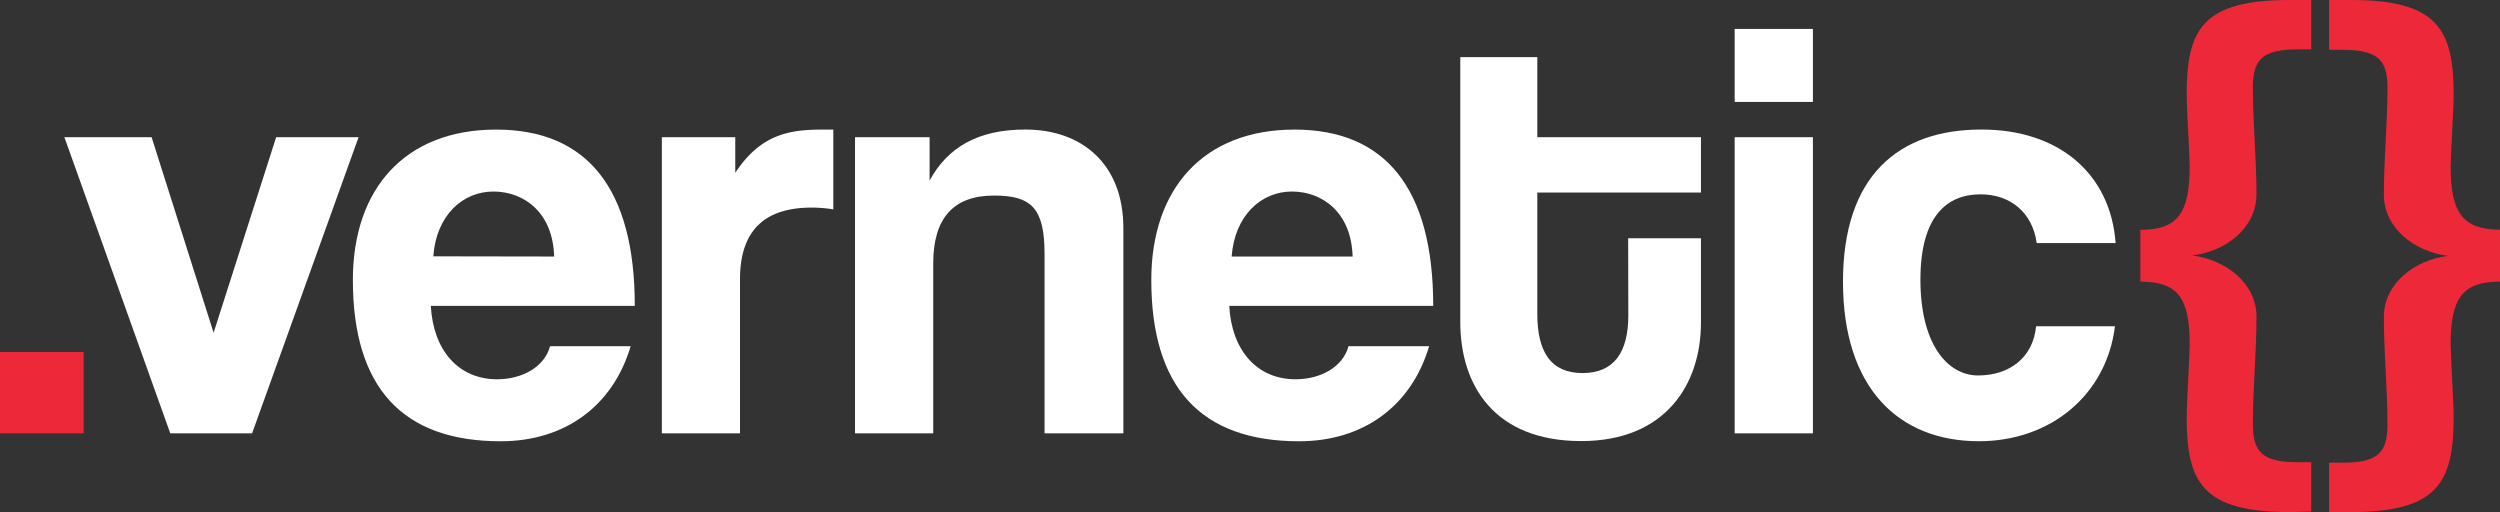 <svg xmlns="http://www.w3.org/2000/svg" viewBox="0 0 490.4 100.44"><rect x="0" y="0" width="490.4" height="100.44" fill="#333333" stroke="none"/><defs><style>.cls-1{fill:#ed2939;}.cls-2{fill:#fff;}</style></defs><g id="Layer_2" data-name="Layer 2"><g id="Layer_1-2" data-name="Layer 1"><path class="cls-1" d="M0,85V69.05H16.41V85Z"/><path class="cls-2" d="M33.4,85,12.63,26.91H29.74L41.9,65.27,54.17,26.91H70.34L49.45,85Z"/><path class="cls-2" d="M84.51,60c.47,8.73,5.43,14.4,13,14.4,5,0,9.33-2.48,10.39-6.49h15.81c-3.54,11.92-13.1,18.65-25.49,18.65-19.36,0-29-10.63-29-31.64,0-17.94,10.27-29.5,28.1-29.5S124.52,36.94,124.52,60Zm24.19-9.68c-.23-8.62-5.9-12.75-11.92-12.75S85.57,42.25,85,50.28Z"/><path class="cls-2" d="M129.83,85V26.91h14.4v7c5.08-7.79,11-8.49,17.23-8.49h2V41.07a26.49,26.49,0,0,0-4.25-.35c-9.44,0-14.05,4.72-14.05,14.05V85Z"/><path class="cls-2" d="M204.9,85V49.81c0-9-2.6-11.45-9.92-11.45-8,0-11.92,4.48-11.92,13.34V85H167.72V26.91h14.63v8.5c3.54-6.49,9.45-10,18.77-10,11.09,0,19.24,6.72,19.24,19.35V85Z"/><path class="cls-2" d="M241.13,60c.47,8.73,5.43,14.4,13,14.4,5,0,9.33-2.48,10.39-6.49h15.82c-3.54,11.92-13.1,18.65-25.5,18.65-19.35,0-29-10.63-29-31.64,0-17.94,10.27-29.5,28.09-29.5S281.14,36.94,281.14,60Zm24.2-9.68c-.24-8.62-5.9-12.75-11.92-12.75s-11.22,4.72-11.81,12.75Z"/><path class="cls-2" d="M319.38,46.74h14.28V63.26c0,12.28-7.08,23.26-23.48,23.26-17,0-23.73-10.86-23.73-23.37V11.21h15.11v15.7h32.1V37.77h-32.1V61.61c0,7.32,2.6,11.57,8.85,11.57s9-4.13,9-11.33Z"/><path class="cls-2" d="M340.27,20V5.67h15.35V20Zm0,65V26.91h15.35V85Z"/><path class="cls-2" d="M414.87,64c-1.66,13.46-12.63,22.55-26.68,22.55-15.82,0-26.67-10.51-26.67-31.28s10.85-29.86,27.14-29.86C403.77,25.38,414,34,415,47.68H399.52c-.82-6-5.19-9.56-11-9.56-6.5,0-11.81,4.13-11.81,16.76s5.31,18.77,11.33,18.77S398.81,70.23,399.4,64Z"/><path class="cls-1" d="M449,100.44c-17.11,0-20.06-6-20.06-18.65,0-2.71.59-12,.59-14.28,0-9.09-2.36-12.27-9.68-12.27V45.09c7.32,0,9.68-3.31,9.68-12.4,0-2.24-.59-11.33-.59-14C428.91,6,431.86,0,449,0h4.37V9.68h-2.59c-6.85,0-8.86,1.89-8.86,7.43,0,7.09.71,13.93.71,21,0,6.61-6,11.22-12.63,12,6.61.83,12.63,5.43,12.63,12,0,7.08-.71,14-.71,21.13,0,5.55,2,7.43,8.86,7.43h2.59v9.68Z"/><path class="cls-1" d="M456.88,100.44V90.76h2.6c6.85,0,8.85-1.88,8.85-7.43,0-7.08-.71-14-.71-21.13,0-6.61,6-11.21,12.63-12-6.61-.82-12.63-5.43-12.63-12,0-7.08.71-13.92.71-21,0-5.54-2-7.43-8.85-7.43h-2.6V0h4.37c17.11,0,20.06,6,20.06,18.65,0,2.71-.59,11.8-.59,14,0,9.09,2.37,12.4,9.68,12.4V55.24c-7.31,0-9.68,3.18-9.68,12.27,0,2.24.59,11.57.59,14.28,0,12.63-2.95,18.65-20.06,18.65Z"/></g></g></svg>